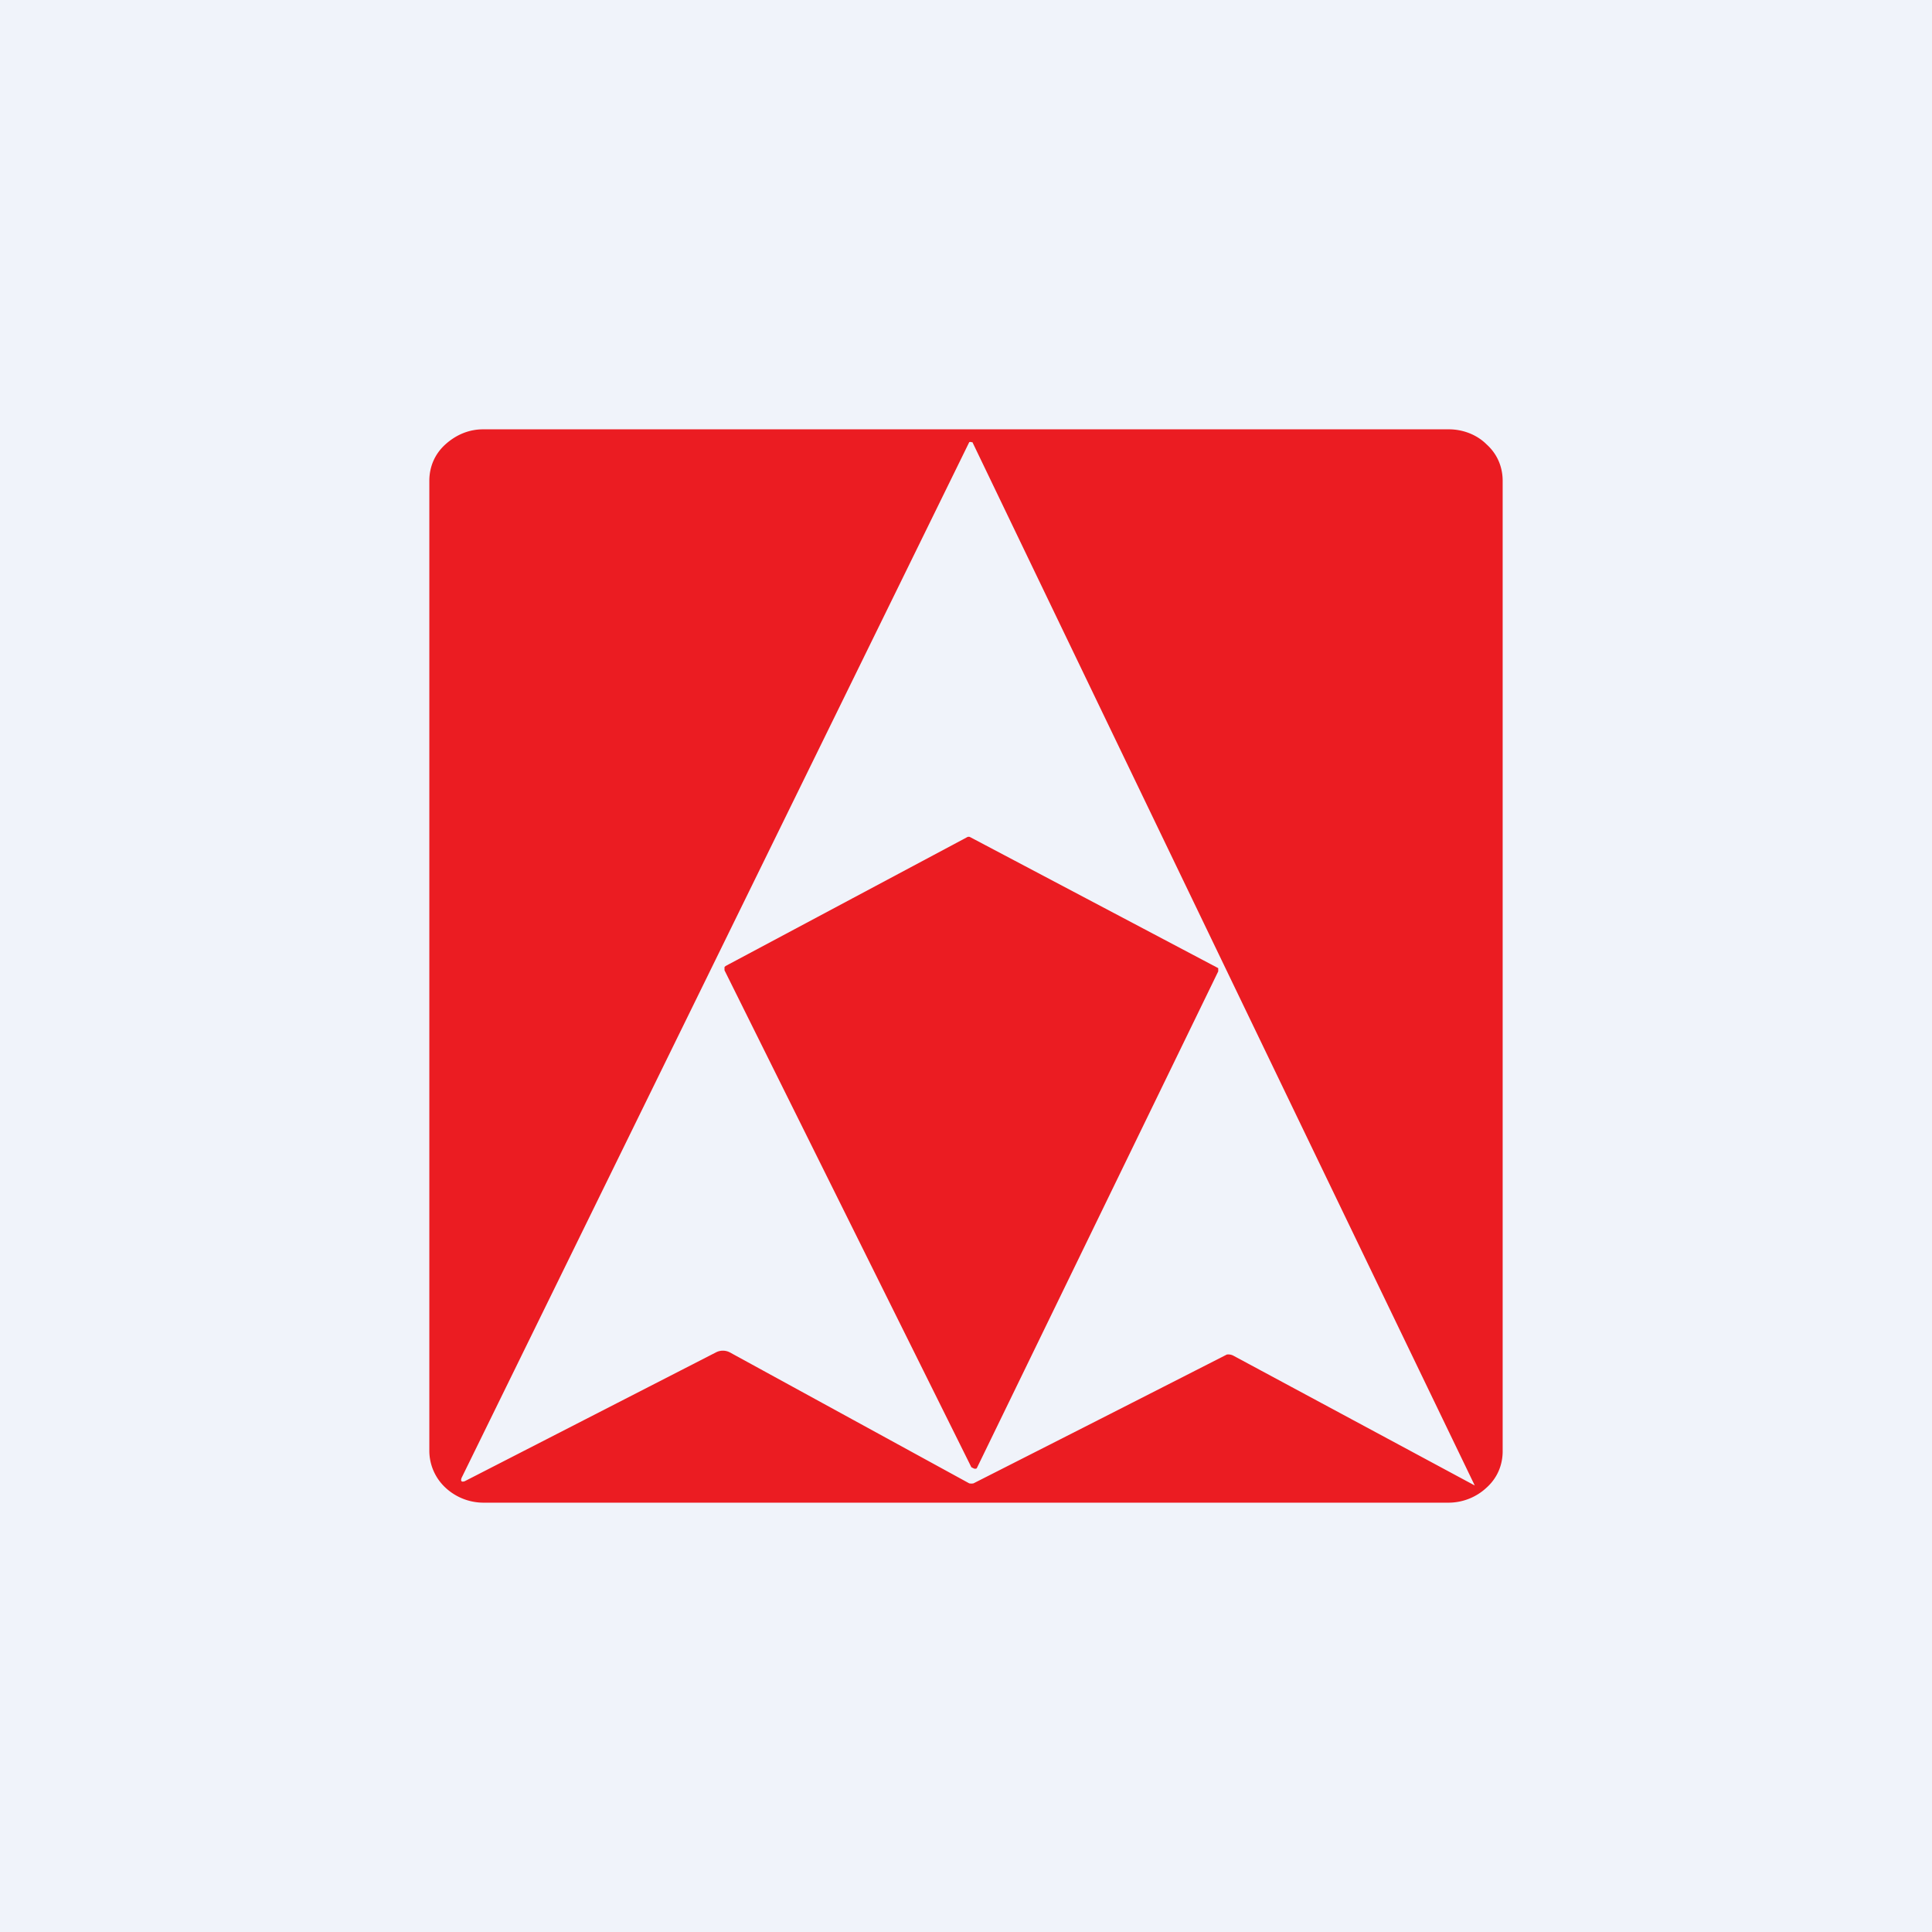 <!-- by TradingView --><svg width="18" height="18" viewBox="0 0 18 18" xmlns="http://www.w3.org/2000/svg"><path fill="#F0F3FA" d="M0 0h18v18H0z"/><path fill-rule="evenodd" d="M14 13.52c0 .13-.05.25-.15.34a.52.52 0 0 1-.35.14h-9a.52.52 0 0 1-.35-.14.47.47 0 0 1-.15-.34V4.48c0-.13.05-.25.15-.34.1-.09.22-.14.35-.14h9c.13 0 .26.05.35.14.1.09.15.21.15.34v9.04Zm-2.57-.9a1074.36 1074.36 0 0 1-2.36 1.2.1.1 0 0 1-.04 0L6.8 12.6a.14.14 0 0 0-.13 0l-2.34 1.2c-.03.01-.04 0-.03-.03l4.73-9.65a.02.02 0 0 1 .02 0h.01a8499.38 8499.38 0 0 0 4.68 9.72l-2.25-1.21a.1.1 0 0 0-.06-.01ZM6.75 9.04l2.3 4.63.02.01a.03.03 0 0 0 .03 0l2.25-4.63v-.03L9.04 7.8a.03.03 0 0 0-.03 0L6.76 9l-.01.01v.02Z" fill="#EB1C22"/></svg>